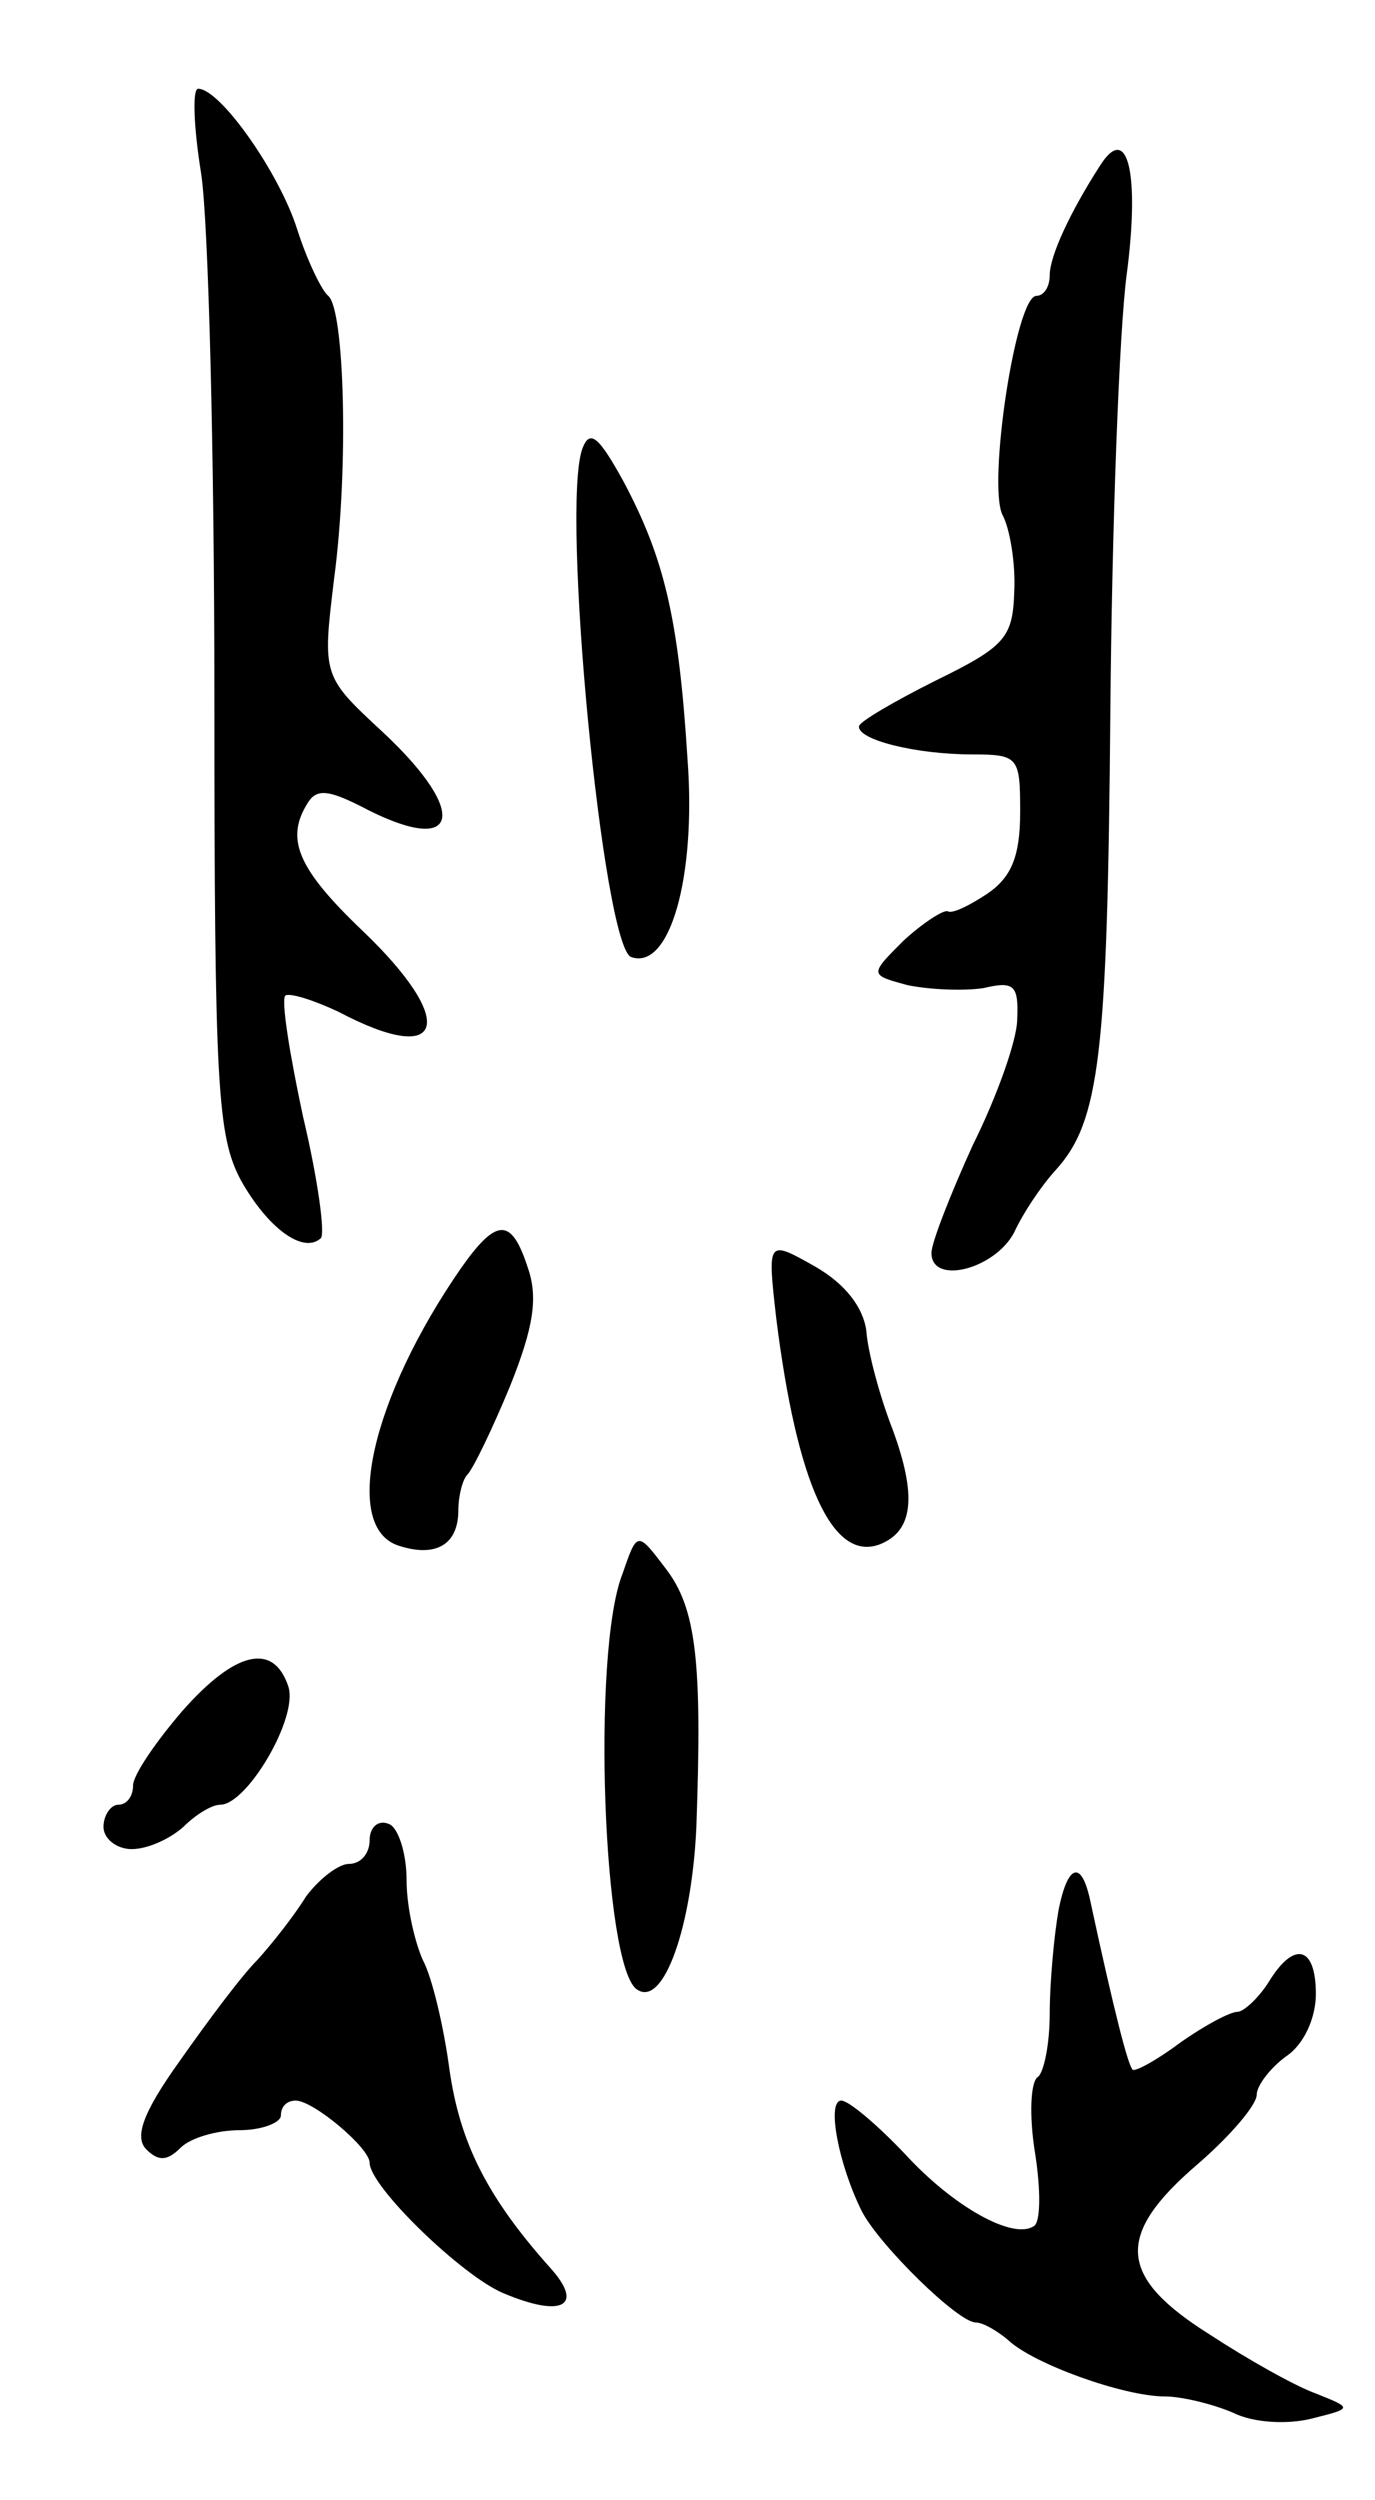 <svg version="1.0" xmlns="http://www.w3.org/2000/svg"
 width="93pt" height="169pt" viewBox="0 0 93 169"
 preserveAspectRatio="xMidYMid meet">
<g transform="translate(0,169) scale(0.1,-0.1)"
fill="#000000" stroke="none">
<path d="M136 1573 c5 -32 9 -191 9 -353 0 -265 2 -298 18 -328 18 -32 42 -50
54 -39 3 3 -2 40 -12 82 -9 42 -15 79 -12 82 3 2 19 -3 36 -11 72 -38 81 -7
16 55 -44 42 -52 62 -37 86 6 10 14 9 36 -2 66 -35 75 -6 15 50 -41 38 -41 38
-33 104 10 75 7 182 -4 191 -4 3 -14 23 -21 45 -12 38 -52 95 -67 95 -4 0 -3
-26 2 -57z"/>
<path d="M744 1578 c-20 -31 -34 -61 -34 -74 0 -8 -4 -14 -9 -14 -14 0 -33
-127 -23 -148 5 -9 9 -33 8 -52 -1 -31 -6 -37 -53 -60 -28 -14 -52 -28 -52
-31 -1 -9 38 -19 77 -19 31 0 32 -2 32 -39 0 -30 -6 -44 -22 -55 -12 -8 -24
-14 -27 -12 -3 1 -17 -8 -30 -20 -23 -23 -23 -23 3 -30 15 -3 37 -4 51 -2 21
5 24 2 23 -21 0 -14 -14 -53 -30 -85 -15 -33 -28 -66 -28 -73 0 -22 43 -11 56
14 6 13 18 31 28 42 30 33 35 78 37 309 1 125 6 258 11 296 9 68 1 104 -18 74z"/>
<path d="M394 1387 c-15 -39 14 -338 33 -344 26 -9 44 54 38 134 -6 96 -16
136 -43 187 -17 31 -23 36 -28 23z"/>
<path d="M312 833 c-61 -88 -81 -176 -42 -188 25 -8 40 1 40 24 0 10 3 21 6
24 4 4 17 31 29 60 16 40 19 60 12 80 -11 34 -21 34 -45 0z"/>
<path d="M525 799 c14 -112 38 -165 70 -153 23 9 25 33 9 77 -9 23 -17 53 -18
67 -2 16 -14 32 -35 44 -32 18 -32 18 -26 -35z"/>
<path d="M421 626 c-21 -53 -13 -267 10 -281 18 -12 37 43 40 110 4 112 0 148
-21 175 -19 25 -19 25 -29 -4z"/>
<path d="M123 533 c-18 -21 -33 -43 -33 -50 0 -7 -4 -13 -10 -13 -5 0 -10 -7
-10 -15 0 -8 9 -15 19 -15 11 0 26 7 35 15 8 8 19 15 25 15 18 0 53 59 46 80
-10 30 -36 24 -72 -17z"/>
<path d="M250 446 c0 -9 -6 -16 -14 -16 -7 0 -20 -10 -29 -22 -8 -13 -23 -32
-33 -43 -11 -11 -34 -42 -53 -69 -25 -35 -30 -51 -22 -59 8 -8 14 -8 23 1 7 7
25 12 40 12 15 0 28 5 28 10 0 6 4 10 10 10 12 0 50 -32 50 -42 0 -16 62 -76
90 -88 40 -17 55 -9 33 16 -44 49 -62 86 -69 135 -4 30 -12 63 -18 74 -5 11
-11 35 -11 54 0 19 -6 36 -12 38 -7 3 -13 -2 -13 -11z"/>
<path d="M716 399 c-3 -17 -6 -49 -6 -70 0 -21 -4 -40 -8 -43 -5 -3 -6 -26 -2
-51 4 -25 4 -48 -1 -50 -14 -9 -54 13 -87 49 -19 20 -38 36 -43 36 -10 0 -2
-43 14 -75 12 -23 65 -75 77 -75 5 0 15 -6 22 -12 17 -16 78 -38 106 -38 11 0
32 -5 46 -11 14 -7 37 -8 53 -4 28 7 28 7 3 17 -14 5 -46 23 -72 40 -62 39
-64 67 -8 115 22 19 40 40 40 47 0 6 9 18 20 26 12 8 20 26 20 42 0 33 -15 36
-32 8 -7 -11 -17 -20 -21 -20 -5 0 -22 -9 -39 -21 -16 -12 -31 -20 -32 -18 -3
3 -12 37 -29 116 -6 26 -15 22 -21 -8z"/>
</g>
</svg>
